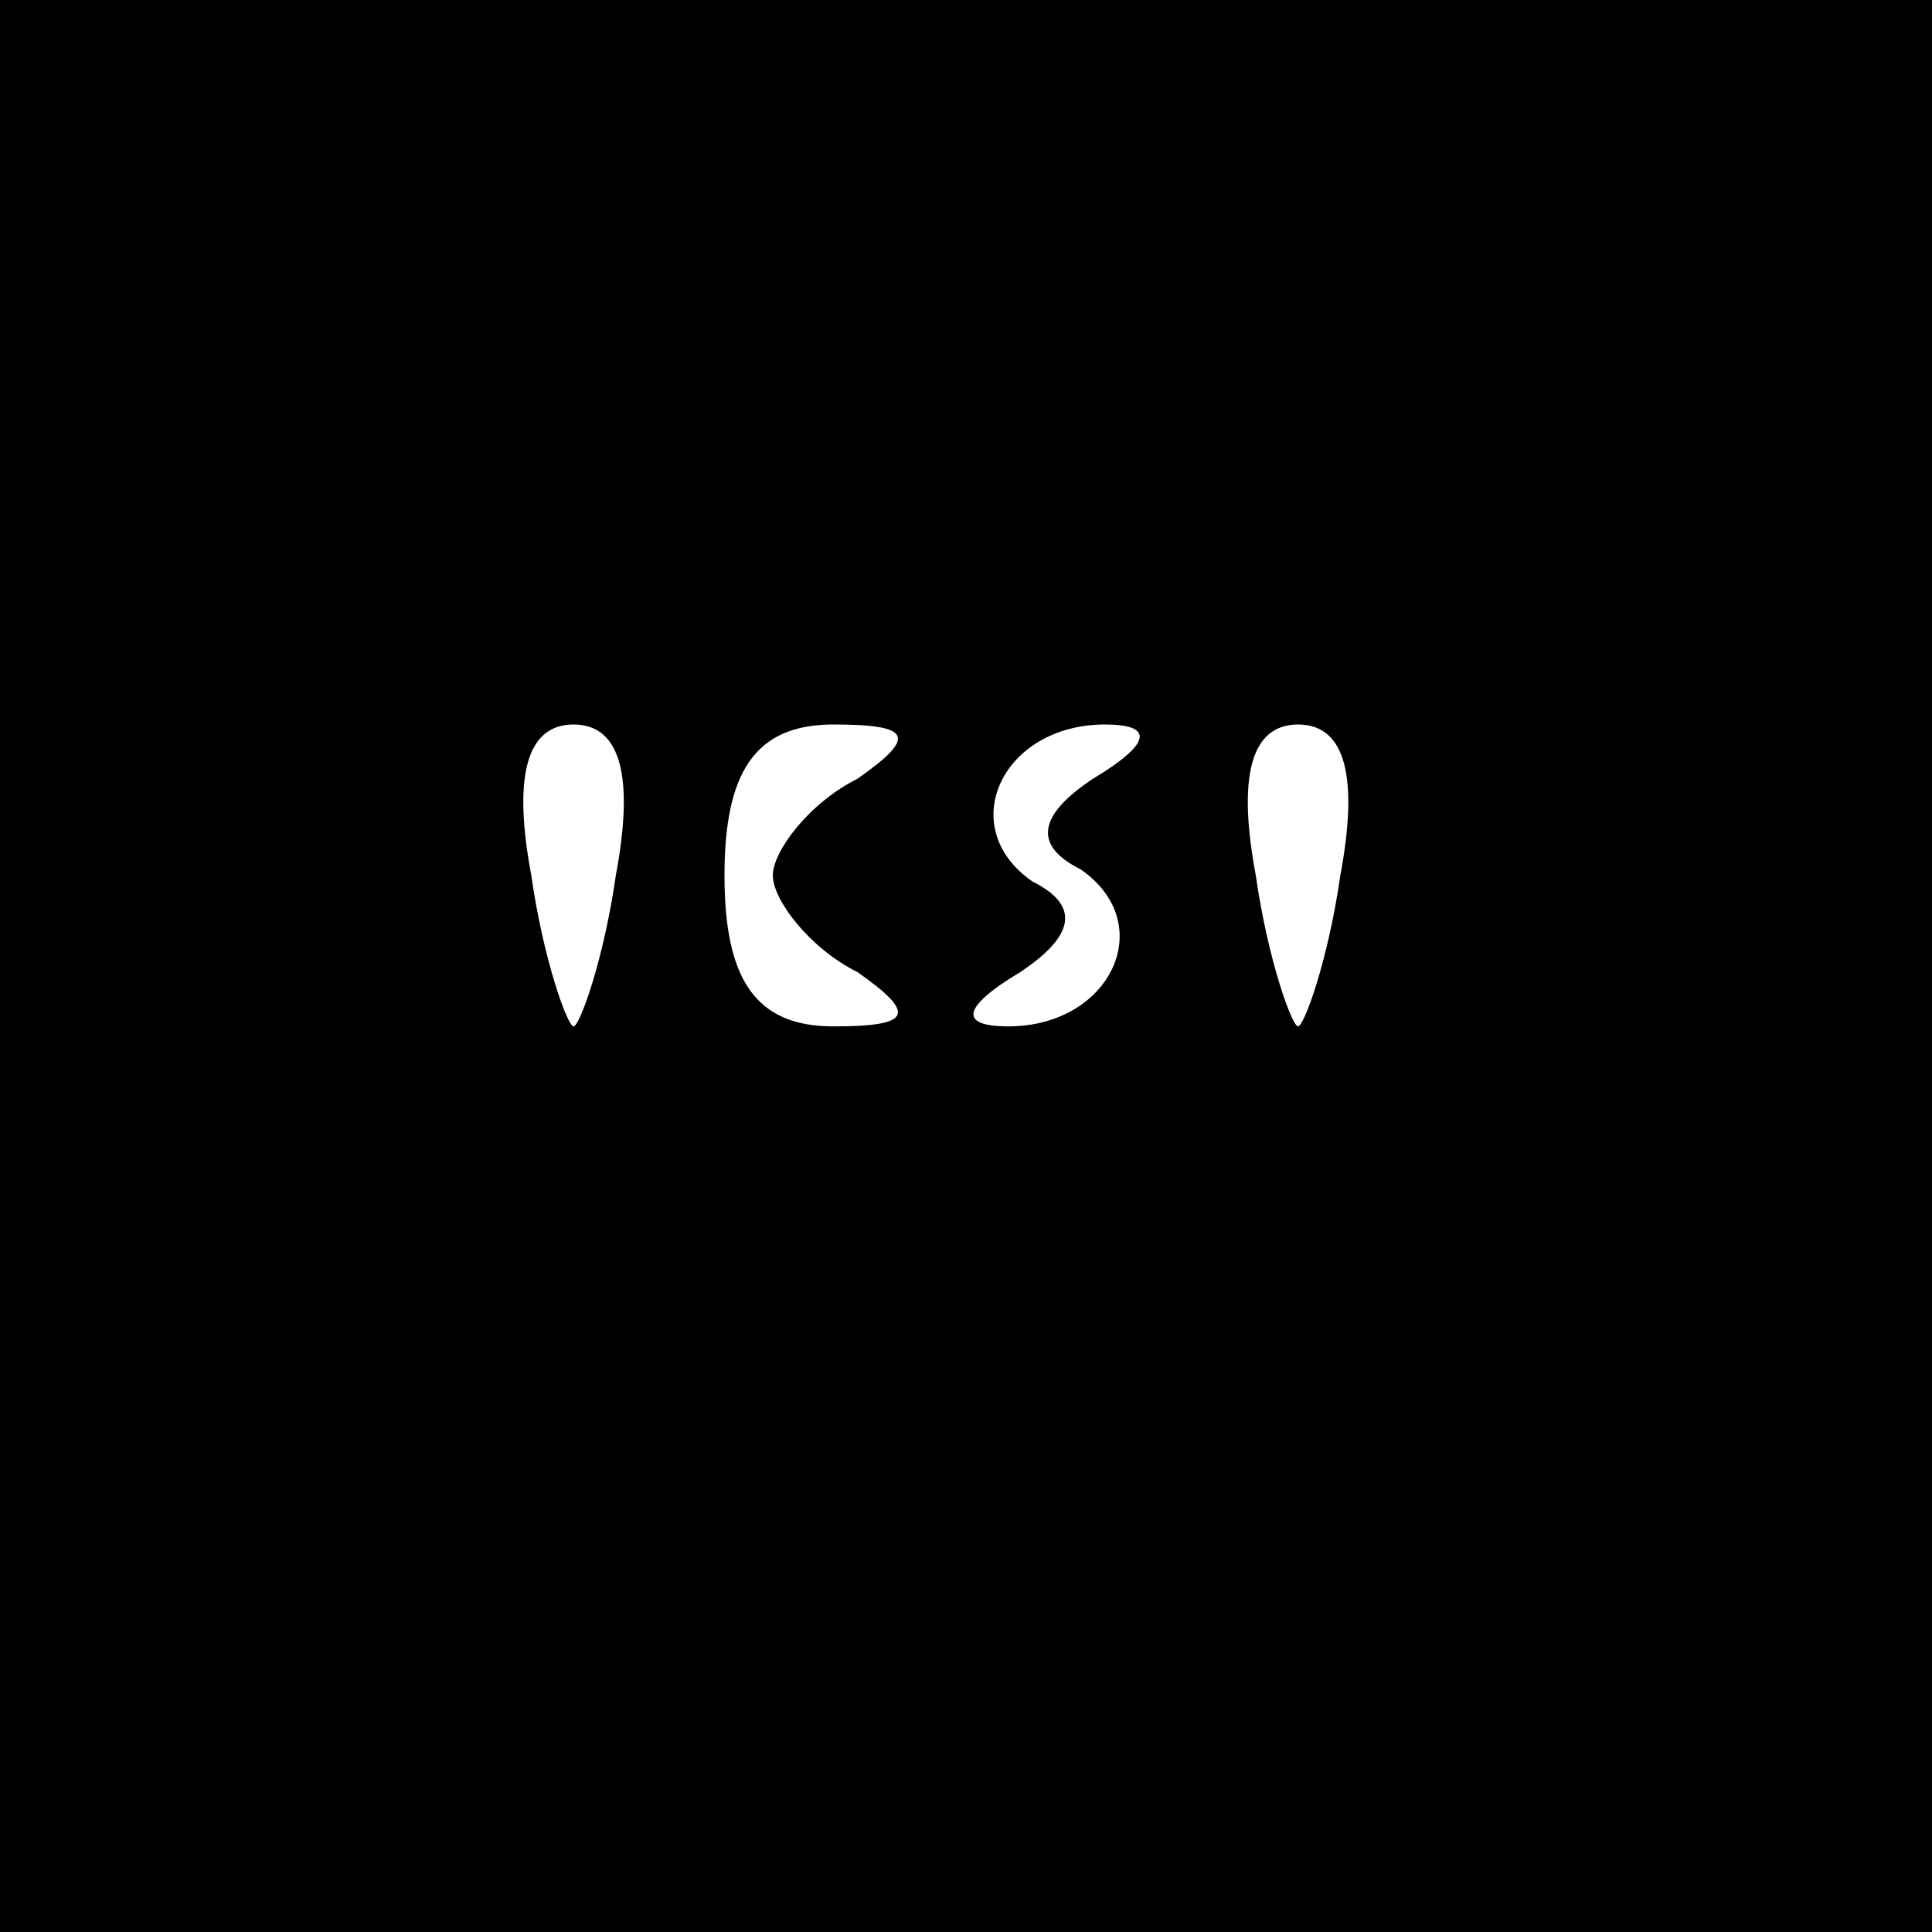 <?xml version="1.0" standalone="no"?>
<!DOCTYPE svg PUBLIC "-//W3C//DTD SVG 20010904//EN"
 "http://www.w3.org/TR/2001/REC-SVG-20010904/DTD/svg10.dtd">
<svg version="1.0" xmlns="http://www.w3.org/2000/svg"
 width="32pt" height="32pt" viewBox="0 0 32 32"
 preserveAspectRatio="xMidYMid meet">
<rect x="0" y="0" width="32" height="32" fill="#808080" stroke="none"/>
<g transform="translate(0,32) scale(0.1,-0.1)"
fill="#000000" stroke="none">
<path fill="#000000" stroke="none" d="M0 160 l0 -160 160 0 160 0 0 160 0
160 -160 0 -160 0 0 -160z"/>
<path fill="#ffffff" stroke="none" d="M102 175 c-2 -14 -6 -25 -7 -25 -1 0
-5 11 -7 25 -3 16 -1 25 7 25 8 0 10 -9 7 -25z"/>
<path fill="#ffffff" stroke="none" d="M142 191 c-8 -4 -14 -12 -14 -16 0 -4
6 -12 14 -16 10 -7 9 -9 -4 -9 -13 0 -18 8 -18 25 0 17 5 25 18 25 13 0 14 -2
4 -9z"/>
<path fill="#ffffff" stroke="none" d="M181 191 c-9 -6 -10 -11 -2 -15 13 -9
5 -26 -12 -26 -8 0 -8 3 2 9 9 6 10 11 2 15 -13 9 -5 26 12 26 8 0 8 -3 -2 -9z"/>
<path fill="#ffffff" stroke="none" d="M222 175 c-2 -14 -6 -25 -7 -25 -1 0
-5 11 -7 25 -3 16 -1 25 7 25 8 0 10 -9 7 -25z"/>
</g>
</svg>
